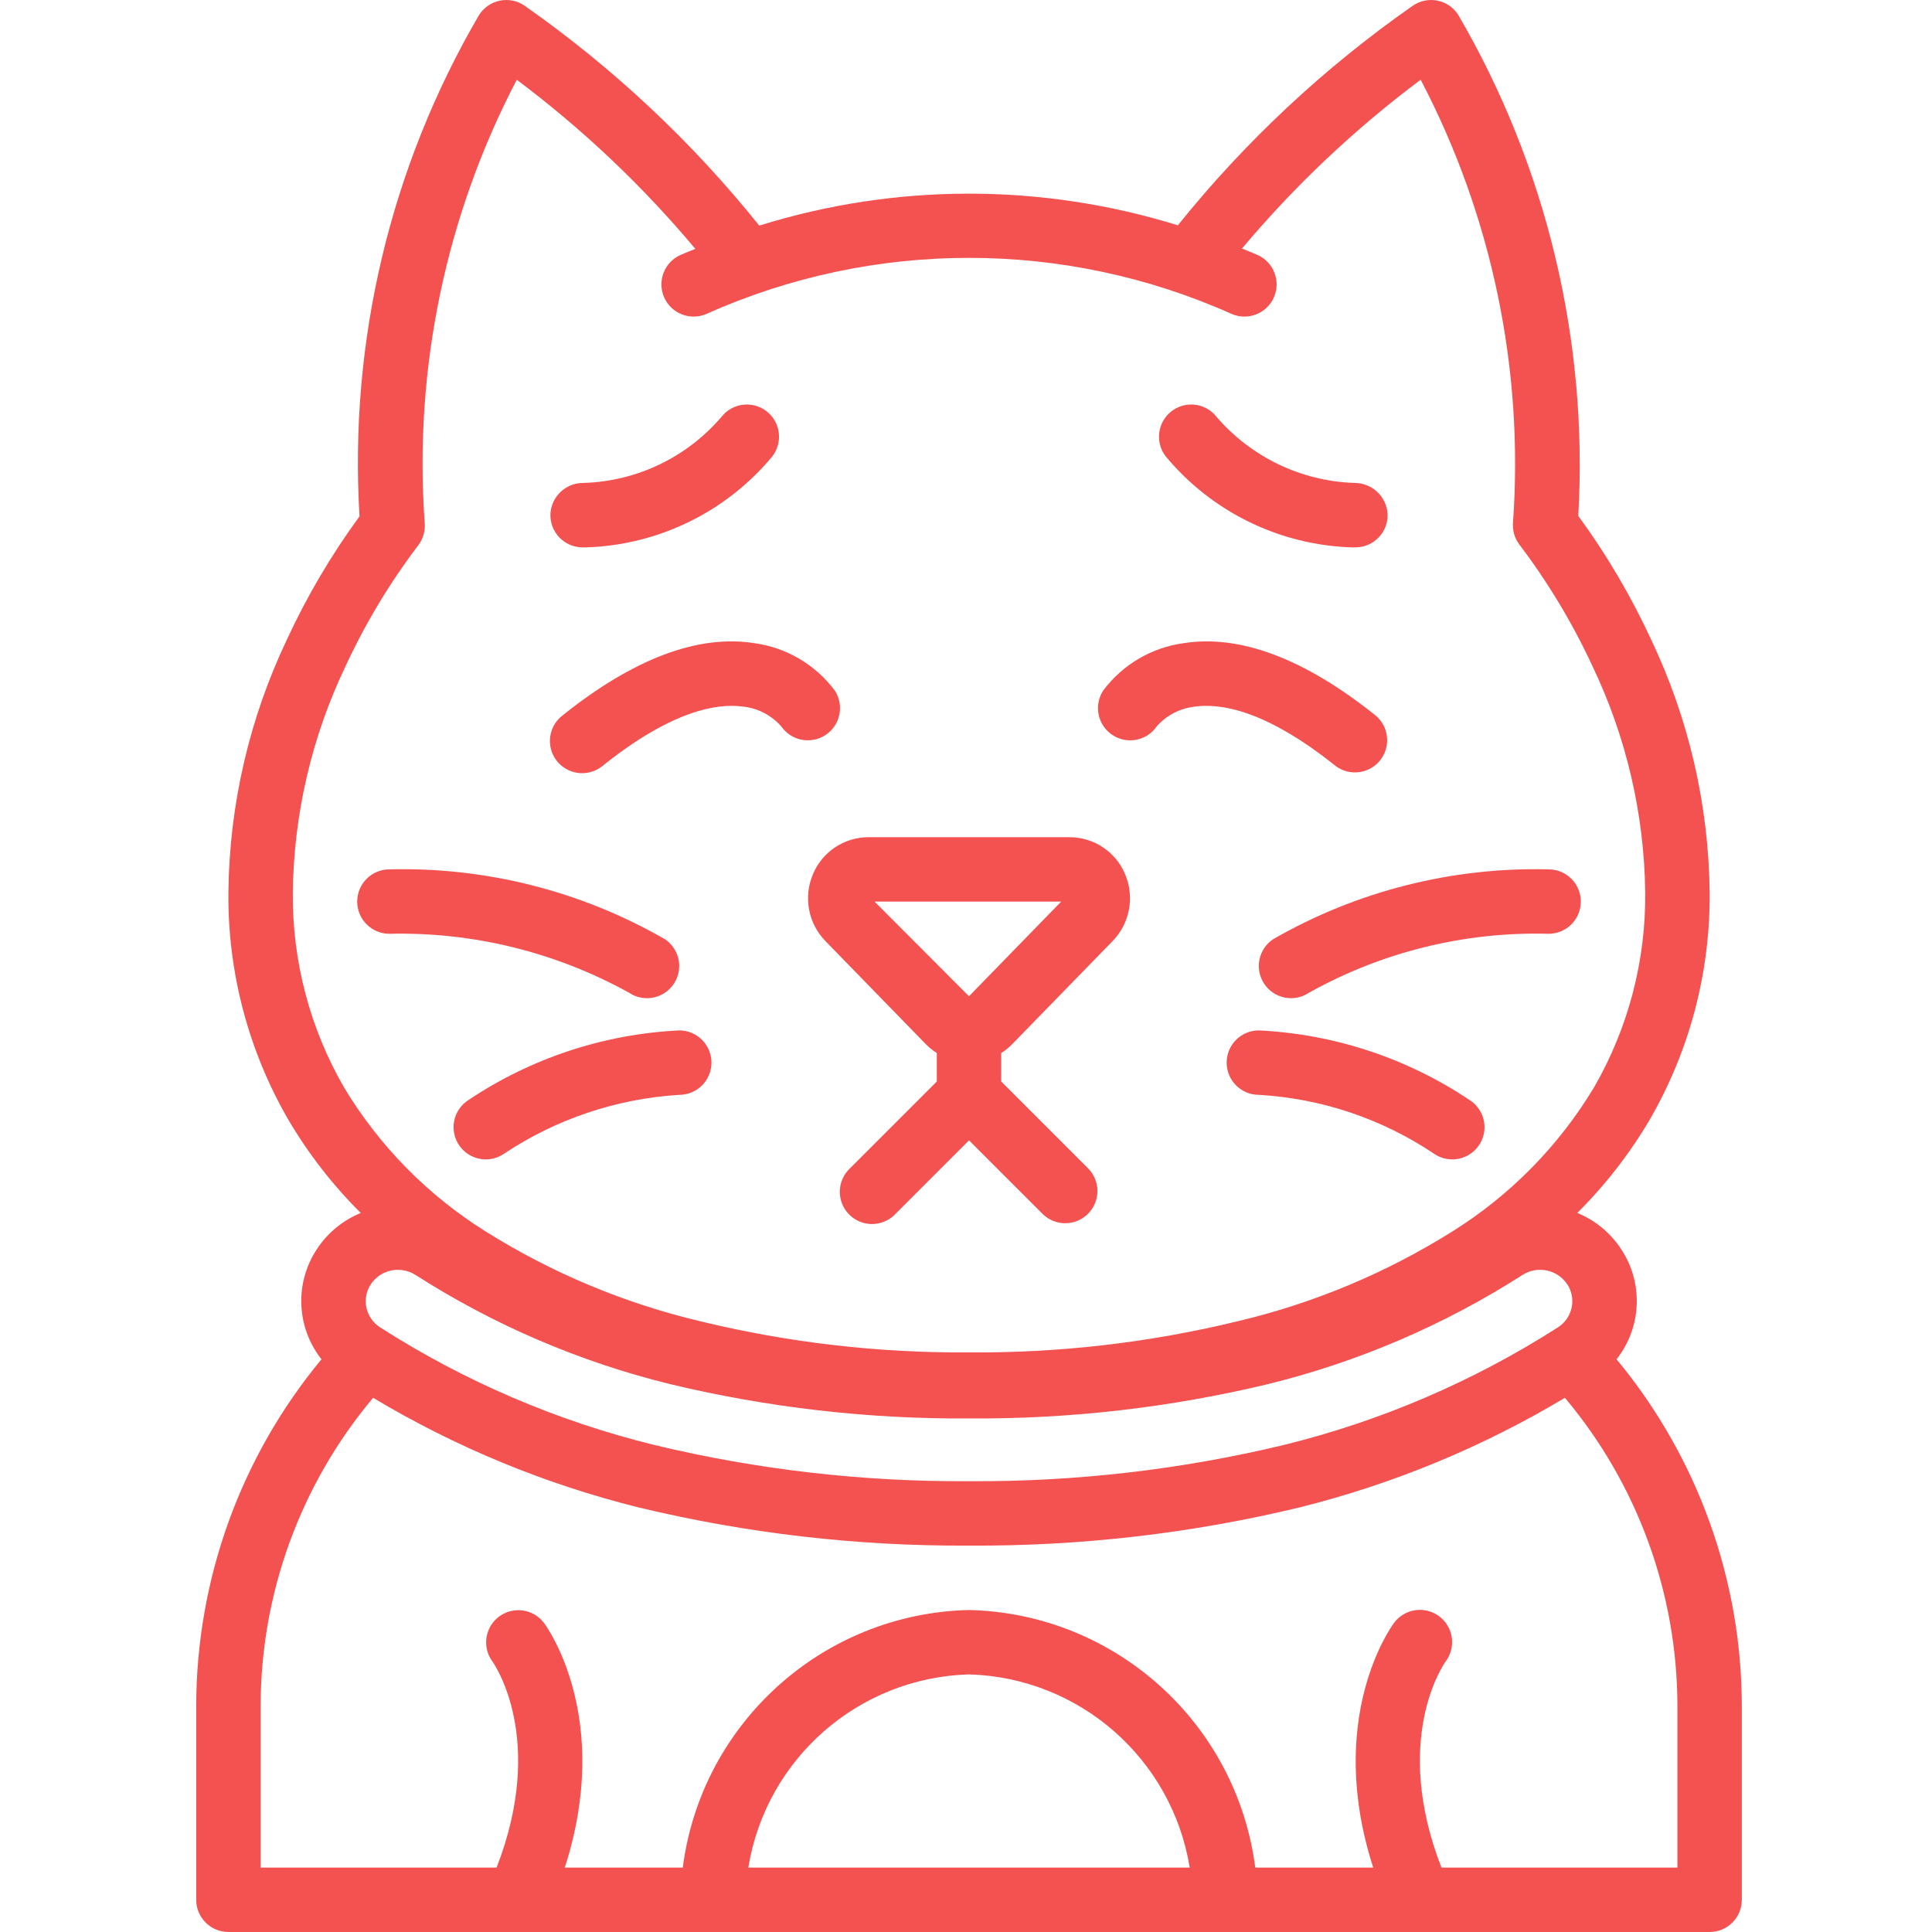 <svg width="80" height="80" viewBox="0 0 80 80" fill="none" xmlns="http://www.w3.org/2000/svg">
<rect width="80" height="80" fill="white"/>
<path d="M8.125 78.667C8.125 79.403 8.722 80 9.458 80H70.792C71.528 80 72.125 79.403 72.125 78.667V70.667C72.125 65.415 70.291 60.328 66.938 56.285C67.981 54.963 68.057 53.12 67.125 51.718C66.685 51.048 66.053 50.528 65.311 50.225C66.469 49.075 67.473 47.783 68.302 46.379C69.965 43.511 70.825 40.248 70.792 36.933C70.751 33.31 69.922 29.74 68.363 26.469C67.531 24.671 66.523 22.96 65.353 21.361C65.769 14.112 64.043 6.9 60.388 0.625C60.193 0.314 59.879 0.098 59.519 0.026C59.16 -0.046 58.786 0.034 58.487 0.246C54.835 2.8 51.564 5.858 48.771 9.33C43.126 7.578 37.082 7.582 31.439 9.342C28.651 5.867 25.384 2.805 21.736 0.246C21.437 0.034 21.064 -0.046 20.704 0.026C20.344 0.098 20.03 0.314 19.835 0.625C16.17 6.902 14.448 14.125 14.887 21.381C13.721 22.973 12.717 24.677 11.887 26.469C10.328 29.739 9.499 33.31 9.458 36.933C9.424 40.248 10.284 43.51 11.947 46.378C12.776 47.784 13.781 49.077 14.939 50.227C14.198 50.529 13.566 51.049 13.126 51.718C12.194 53.12 12.269 54.963 13.312 56.285C9.96 60.328 8.125 65.415 8.125 70.667V78.667ZM30.986 77.333C31.72 72.82 35.554 69.463 40.125 69.333C44.696 69.463 48.53 72.82 49.264 77.333H30.986ZM15.746 54.968C15.452 54.782 15.245 54.485 15.172 54.145C15.1 53.812 15.166 53.464 15.354 53.181C15.604 52.804 16.026 52.579 16.477 52.581C16.736 52.581 16.99 52.655 17.209 52.795C20.447 54.867 24.005 56.393 27.739 57.311C31.794 58.285 35.953 58.763 40.125 58.735C44.293 58.763 48.449 58.286 52.501 57.314C56.239 56.395 59.8 54.868 63.042 52.794C63.662 52.396 64.488 52.567 64.897 53.18C65.085 53.464 65.15 53.812 65.079 54.145C65.006 54.484 64.799 54.781 64.505 54.967C61.015 57.199 57.181 58.844 53.158 59.834C48.89 60.858 44.514 61.361 40.125 61.333C35.733 61.361 31.353 60.857 27.083 59.831C23.063 58.842 19.233 57.199 15.746 54.968V54.968ZM14.249 45.034C12.827 42.573 12.094 39.775 12.125 36.933C12.166 33.696 12.911 30.507 14.308 27.586C15.129 25.814 16.138 24.135 17.319 22.579C17.464 22.387 17.555 22.158 17.582 21.918C17.588 21.867 17.592 21.815 17.592 21.763V21.76C17.592 21.709 17.589 21.658 17.583 21.607C17.136 15.27 18.457 8.933 21.398 3.303C24.124 5.344 26.605 7.694 28.792 10.305C28.584 10.392 28.375 10.471 28.168 10.562C27.504 10.866 27.207 11.646 27.502 12.315C27.797 12.982 28.575 13.289 29.246 13.001C36.168 9.903 44.082 9.903 51.004 13.001C51.676 13.289 52.453 12.982 52.749 12.315C53.043 11.646 52.747 10.866 52.082 10.562C51.865 10.466 51.645 10.383 51.426 10.292C53.617 7.686 56.1 5.34 58.827 3.301C61.776 8.932 63.1 15.272 62.652 21.613C62.618 21.947 62.712 22.281 62.914 22.549C64.101 24.114 65.115 25.803 65.941 27.584C67.338 30.506 68.083 33.695 68.125 36.933C68.156 39.775 67.423 42.573 66.001 45.033C64.545 47.451 62.539 49.491 60.147 50.987C57.394 52.715 54.376 53.975 51.213 54.719C47.583 55.598 43.859 56.028 40.125 56C36.39 56.028 32.665 55.598 29.035 54.72C25.872 53.975 22.855 52.715 20.103 50.988C17.711 49.492 15.705 47.451 14.249 45.034V45.034ZM10.792 70.667C10.791 65.989 12.441 61.461 15.45 57.88C18.87 59.927 22.575 61.457 26.442 62.419C30.923 63.497 35.517 64.027 40.125 64C44.729 64.028 49.32 63.499 53.798 62.422C57.669 61.458 61.376 59.928 64.8 57.88C67.809 61.461 69.459 65.989 69.458 70.667V77.334L59.687 77.333C57.631 72.038 59.756 68.943 59.865 68.791C60.15 68.409 60.208 67.904 60.019 67.467C59.83 67.029 59.422 66.726 58.949 66.671C58.476 66.616 58.009 66.817 57.725 67.2C57.596 67.373 54.87 71.148 56.862 77.333H51.978C51.203 71.338 46.168 66.808 40.125 66.667C34.082 66.808 29.047 71.338 28.272 77.333H23.387C25.38 71.148 22.654 67.372 22.524 67.2C22.083 66.619 21.255 66.502 20.668 66.937C20.082 67.373 19.956 68.199 20.384 68.79C20.481 68.925 22.625 72.022 20.563 77.334H10.792V70.667Z" fill="#F45151"/>
<path d="M33.662 36.201C33.261 37.144 33.465 38.235 34.18 38.969L38.349 43.249C38.482 43.384 38.631 43.503 38.792 43.604V44.782L35.182 48.392C34.836 48.726 34.697 49.222 34.819 49.688C34.941 50.155 35.305 50.518 35.771 50.641C36.237 50.763 36.733 50.623 37.068 50.277L40.125 47.22L43.183 50.277C43.706 50.782 44.537 50.775 45.052 50.261C45.566 49.746 45.573 48.915 45.068 48.392L41.458 44.782V43.604C41.62 43.503 41.769 43.383 41.902 43.248L46.07 38.969C46.785 38.235 46.989 37.144 46.589 36.201C46.203 35.274 45.298 34.67 44.294 34.667H35.957C34.953 34.67 34.047 35.274 33.662 36.201V36.201ZM43.94 37.334L40.124 41.253L36.215 37.334H43.94Z" fill="#F45151"/>
<path d="M26.79 41.333C27.378 41.333 27.896 40.949 28.067 40.386C28.238 39.824 28.02 39.216 27.531 38.89C24.066 36.897 20.12 35.897 16.124 35.999C15.388 35.999 14.791 36.596 14.791 37.332C14.791 38.069 15.388 38.666 16.124 38.666C19.593 38.584 23.021 39.428 26.055 41.111C26.273 41.256 26.529 41.333 26.79 41.333Z" fill="#F45151"/>
<path d="M28.125 42.667C25.003 42.818 21.981 43.817 19.386 45.559C18.984 45.821 18.755 46.278 18.784 46.756C18.814 47.235 19.098 47.66 19.528 47.871C19.958 48.083 20.468 48.047 20.864 47.777C23.028 46.336 25.534 45.493 28.128 45.335C28.864 45.334 29.461 44.736 29.46 43.999C29.459 43.263 28.861 42.667 28.125 42.667V42.667Z" fill="#F45151"/>
<path d="M52.349 40.739C52.758 41.352 53.585 41.517 54.198 41.109C57.226 39.415 60.656 38.571 64.125 38.666C64.862 38.666 65.459 38.069 65.459 37.332C65.459 36.596 64.862 35.999 64.125 35.999C60.13 35.897 56.183 36.897 52.719 38.89C52.106 39.298 51.94 40.126 52.349 40.739V40.739Z" fill="#F45151"/>
<path d="M52.126 42.667C51.39 42.667 50.793 43.264 50.793 44.001C50.793 44.737 51.39 45.335 52.126 45.335C54.721 45.485 57.229 46.328 59.387 47.777C59.783 48.047 60.293 48.083 60.723 47.871C61.154 47.66 61.438 47.235 61.468 46.756C61.497 46.278 61.267 45.821 60.866 45.559C58.27 43.817 55.248 42.818 52.126 42.667V42.667Z" fill="#F45151"/>
<path d="M24.101 22.665C24.156 22.665 24.211 22.666 24.265 22.666C27.259 22.573 30.069 21.201 31.982 18.896C32.428 18.315 32.322 17.483 31.745 17.032C31.168 16.582 30.335 16.681 29.88 17.255C28.444 18.94 26.361 19.936 24.148 19.998C23.416 19.996 22.815 20.576 22.791 21.308C22.785 21.662 22.92 22.003 23.165 22.258C23.411 22.512 23.747 22.659 24.101 22.665Z" fill="#F45151"/>
<path d="M55.984 22.666C56.039 22.666 56.094 22.666 56.148 22.665C56.502 22.659 56.839 22.512 57.085 22.258C57.33 22.003 57.465 21.662 57.458 21.308C57.428 20.58 56.831 20.004 56.102 19.998C53.891 19.93 51.81 18.934 50.37 17.255C49.915 16.681 49.082 16.582 48.505 17.032C47.928 17.483 47.822 18.315 48.268 18.896C50.181 21.201 52.991 22.573 55.984 22.666Z" fill="#F45151"/>
<path d="M23.292 29.626C22.91 29.92 22.716 30.397 22.785 30.875C22.855 31.352 23.177 31.755 23.628 31.927C24.078 32.1 24.587 32.016 24.957 31.708C27.811 29.426 29.678 29.116 30.742 29.256C31.369 29.316 31.95 29.616 32.362 30.093C32.782 30.685 33.599 30.832 34.2 30.424C34.8 30.016 34.963 29.202 34.567 28.594C33.761 27.516 32.554 26.808 31.22 26.63C28.899 26.269 26.227 27.276 23.292 29.626Z" fill="#F45151"/>
<path d="M47.901 30.073C48.298 29.625 48.845 29.338 49.439 29.265C50.517 29.102 52.395 29.39 55.292 31.707C55.868 32.151 56.693 32.051 57.147 31.484C57.6 30.916 57.517 30.09 56.958 29.625C54.022 27.276 51.352 26.27 49.03 26.63C47.695 26.807 46.488 27.515 45.682 28.593C45.282 29.206 45.45 30.026 46.059 30.432C46.668 30.838 47.489 30.678 47.901 30.073H47.901Z" fill="#F45151"/>
</svg>
